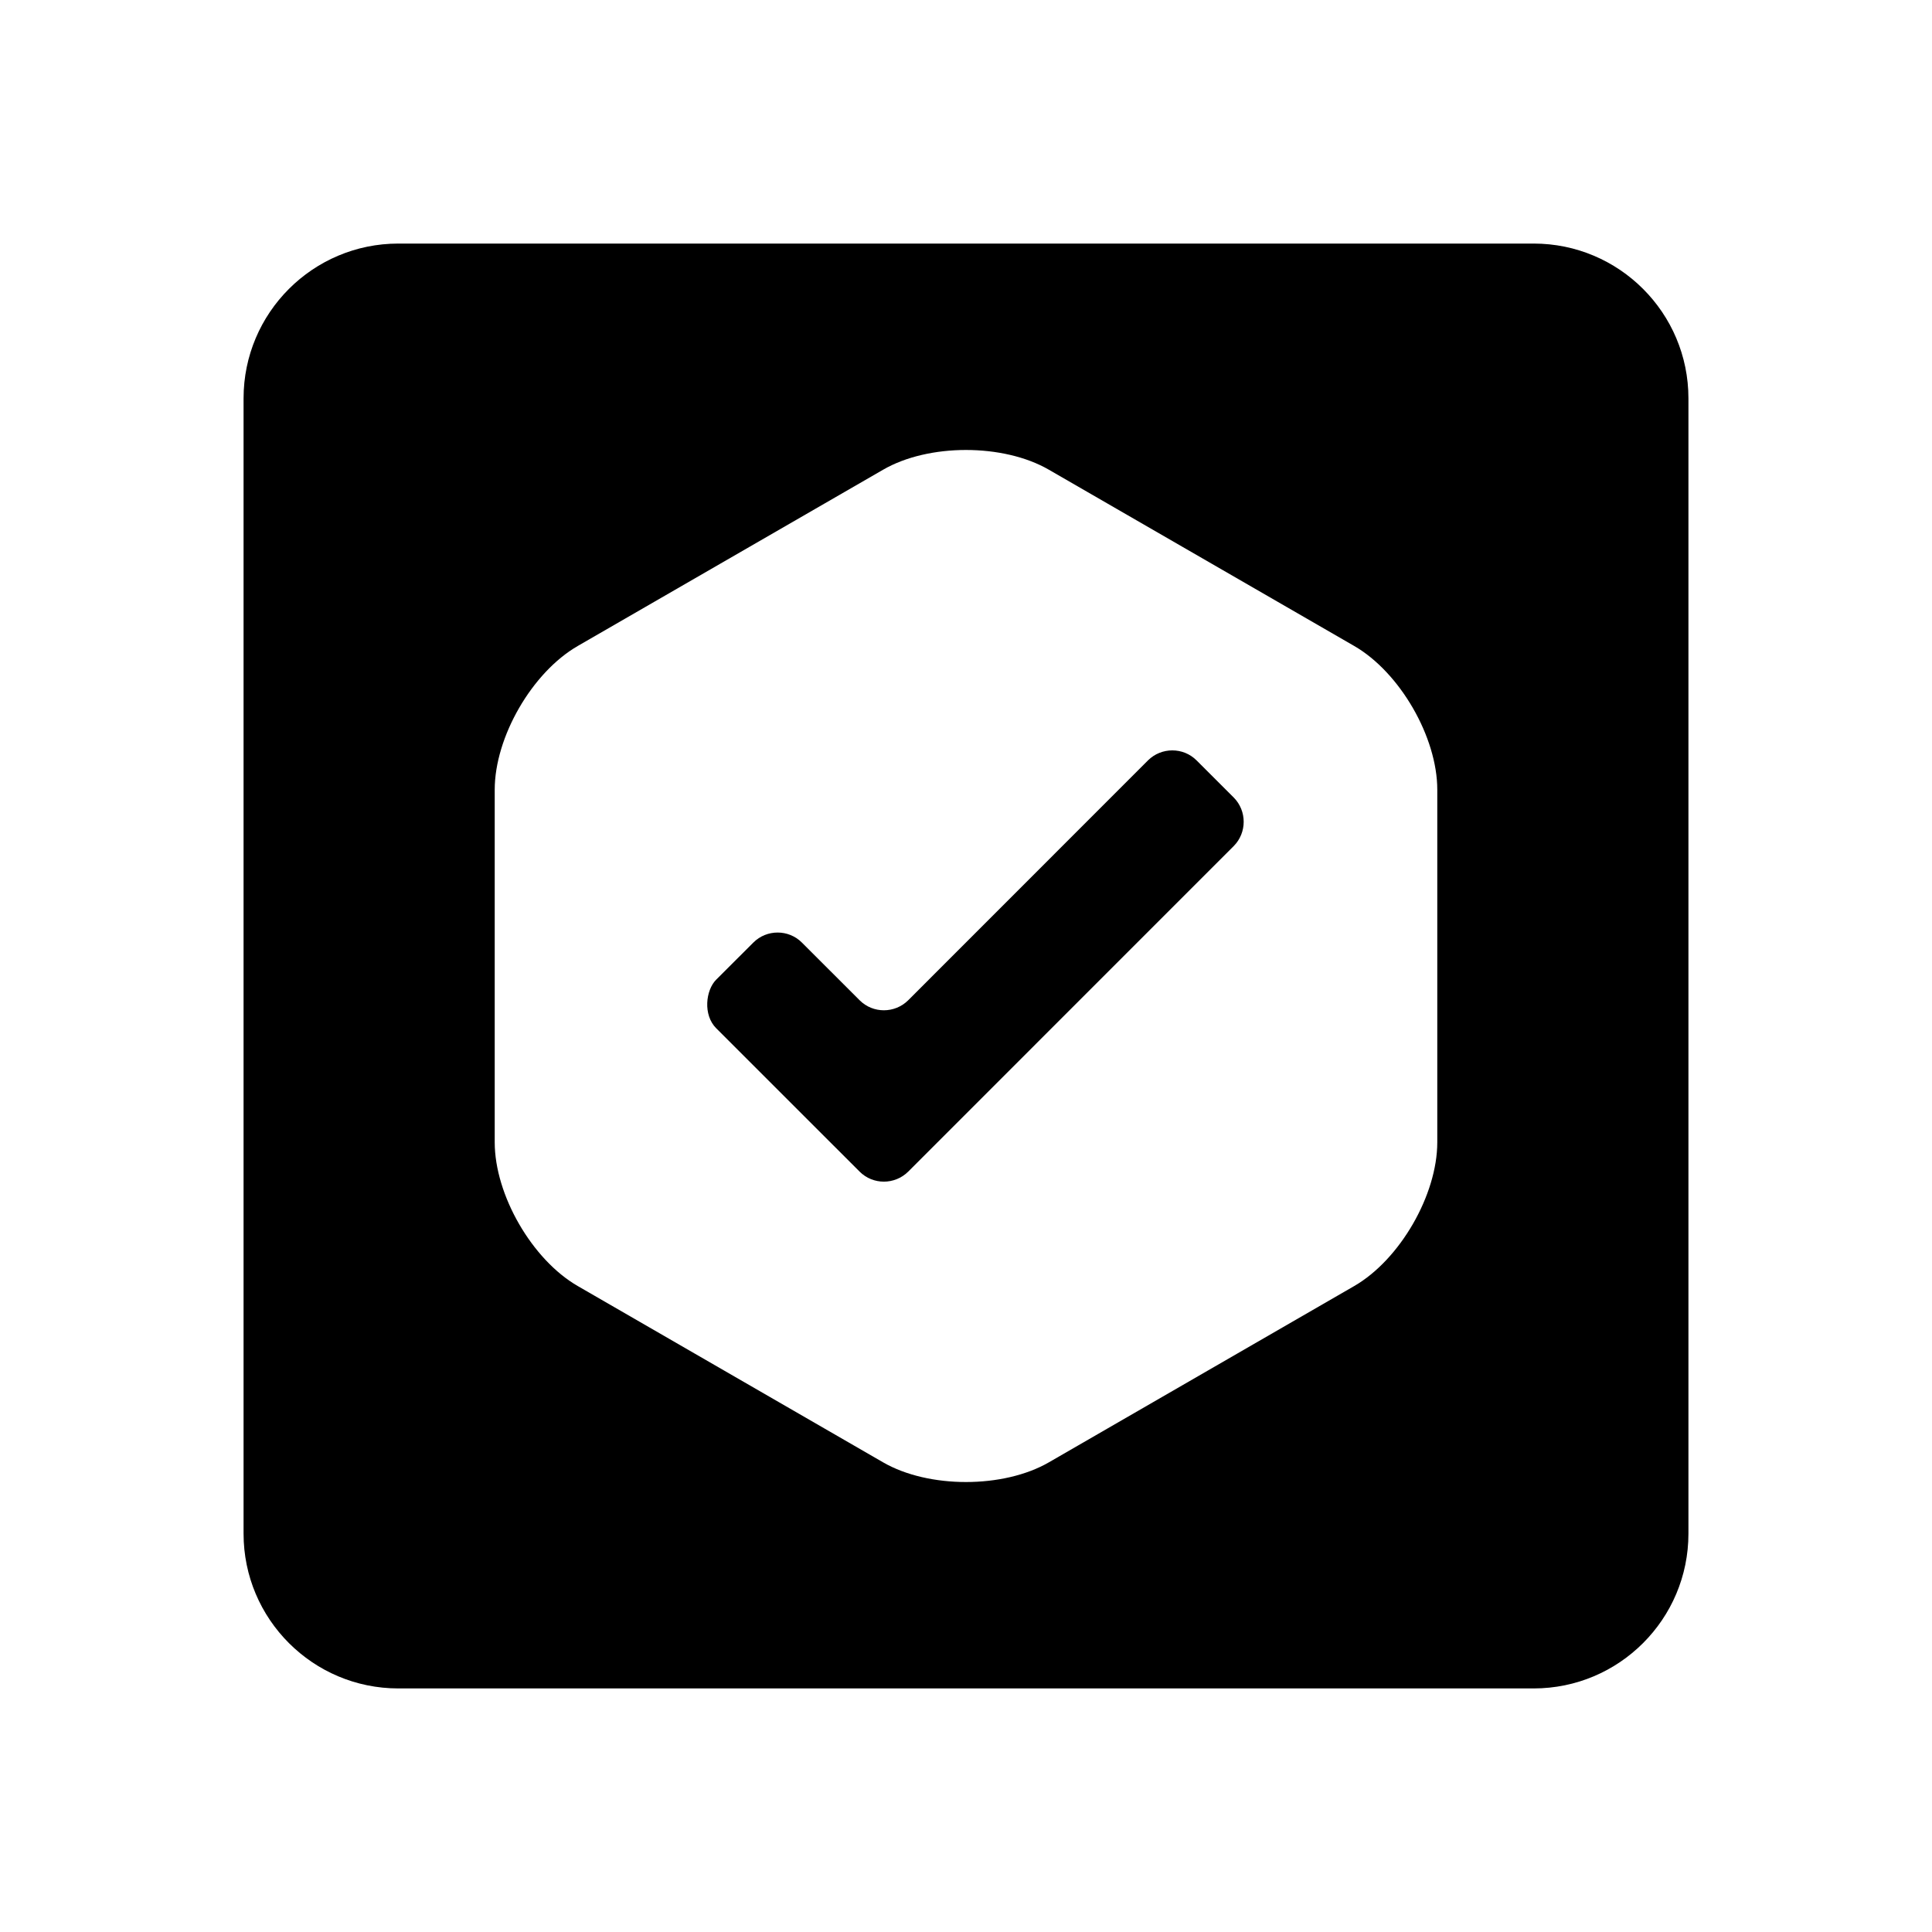 <svg xmlns="http://www.w3.org/2000/svg" width="100%" height="100%" viewBox="0 0 599.04 599.04"><path d="M123.52 75.52C97.02 75.52 75.52 97.02 75.52 123.52L75.52 475.52C75.52 502.02 97.02 523.52 123.52 523.52L475.52 523.52C502.02 523.52 523.52 502.02 523.52 475.52L523.52 123.52C523.52 97.02 502.02 75.52 475.52 75.52L123.52 75.52zM299.499 139.52C308.844 139.52 318.19 141.564 325.241 145.657L419.899 200.297C434.042 208.475 445.647 228.526 445.647 244.868L445.647 354.17C445.647 370.517 434.042 390.575 419.899 398.749L325.241 453.403C318.19 457.483 308.844 459.52 299.499 459.52 290.195 459.52 280.844 457.483 273.793 453.403L179.135 398.749C164.971 390.575 153.393 370.517 153.393 354.17L153.393 244.868C153.393 228.526 164.971 208.475 179.135 200.297L273.793 145.657C280.844 141.564 290.195 139.52 299.499 139.52zM363.491 232.665C360.763 232.665 358.03 233.697 355.944 235.768L281.598 310.145C277.426 314.284 270.67 314.284 266.54 310.145L248.639 292.256C244.509 288.109 237.711 288.109 233.581 292.256L222.061 303.758C218.807 307.025 217.931 314.678 222.061 318.817L266.54 363.278C270.67 367.417 277.426 367.417 281.598 363.278L382.522 262.34C386.652 258.197 386.652 251.417 382.522 247.27L371.008 235.768C368.943 233.697 366.218 232.665 363.491 232.665z" /></svg>